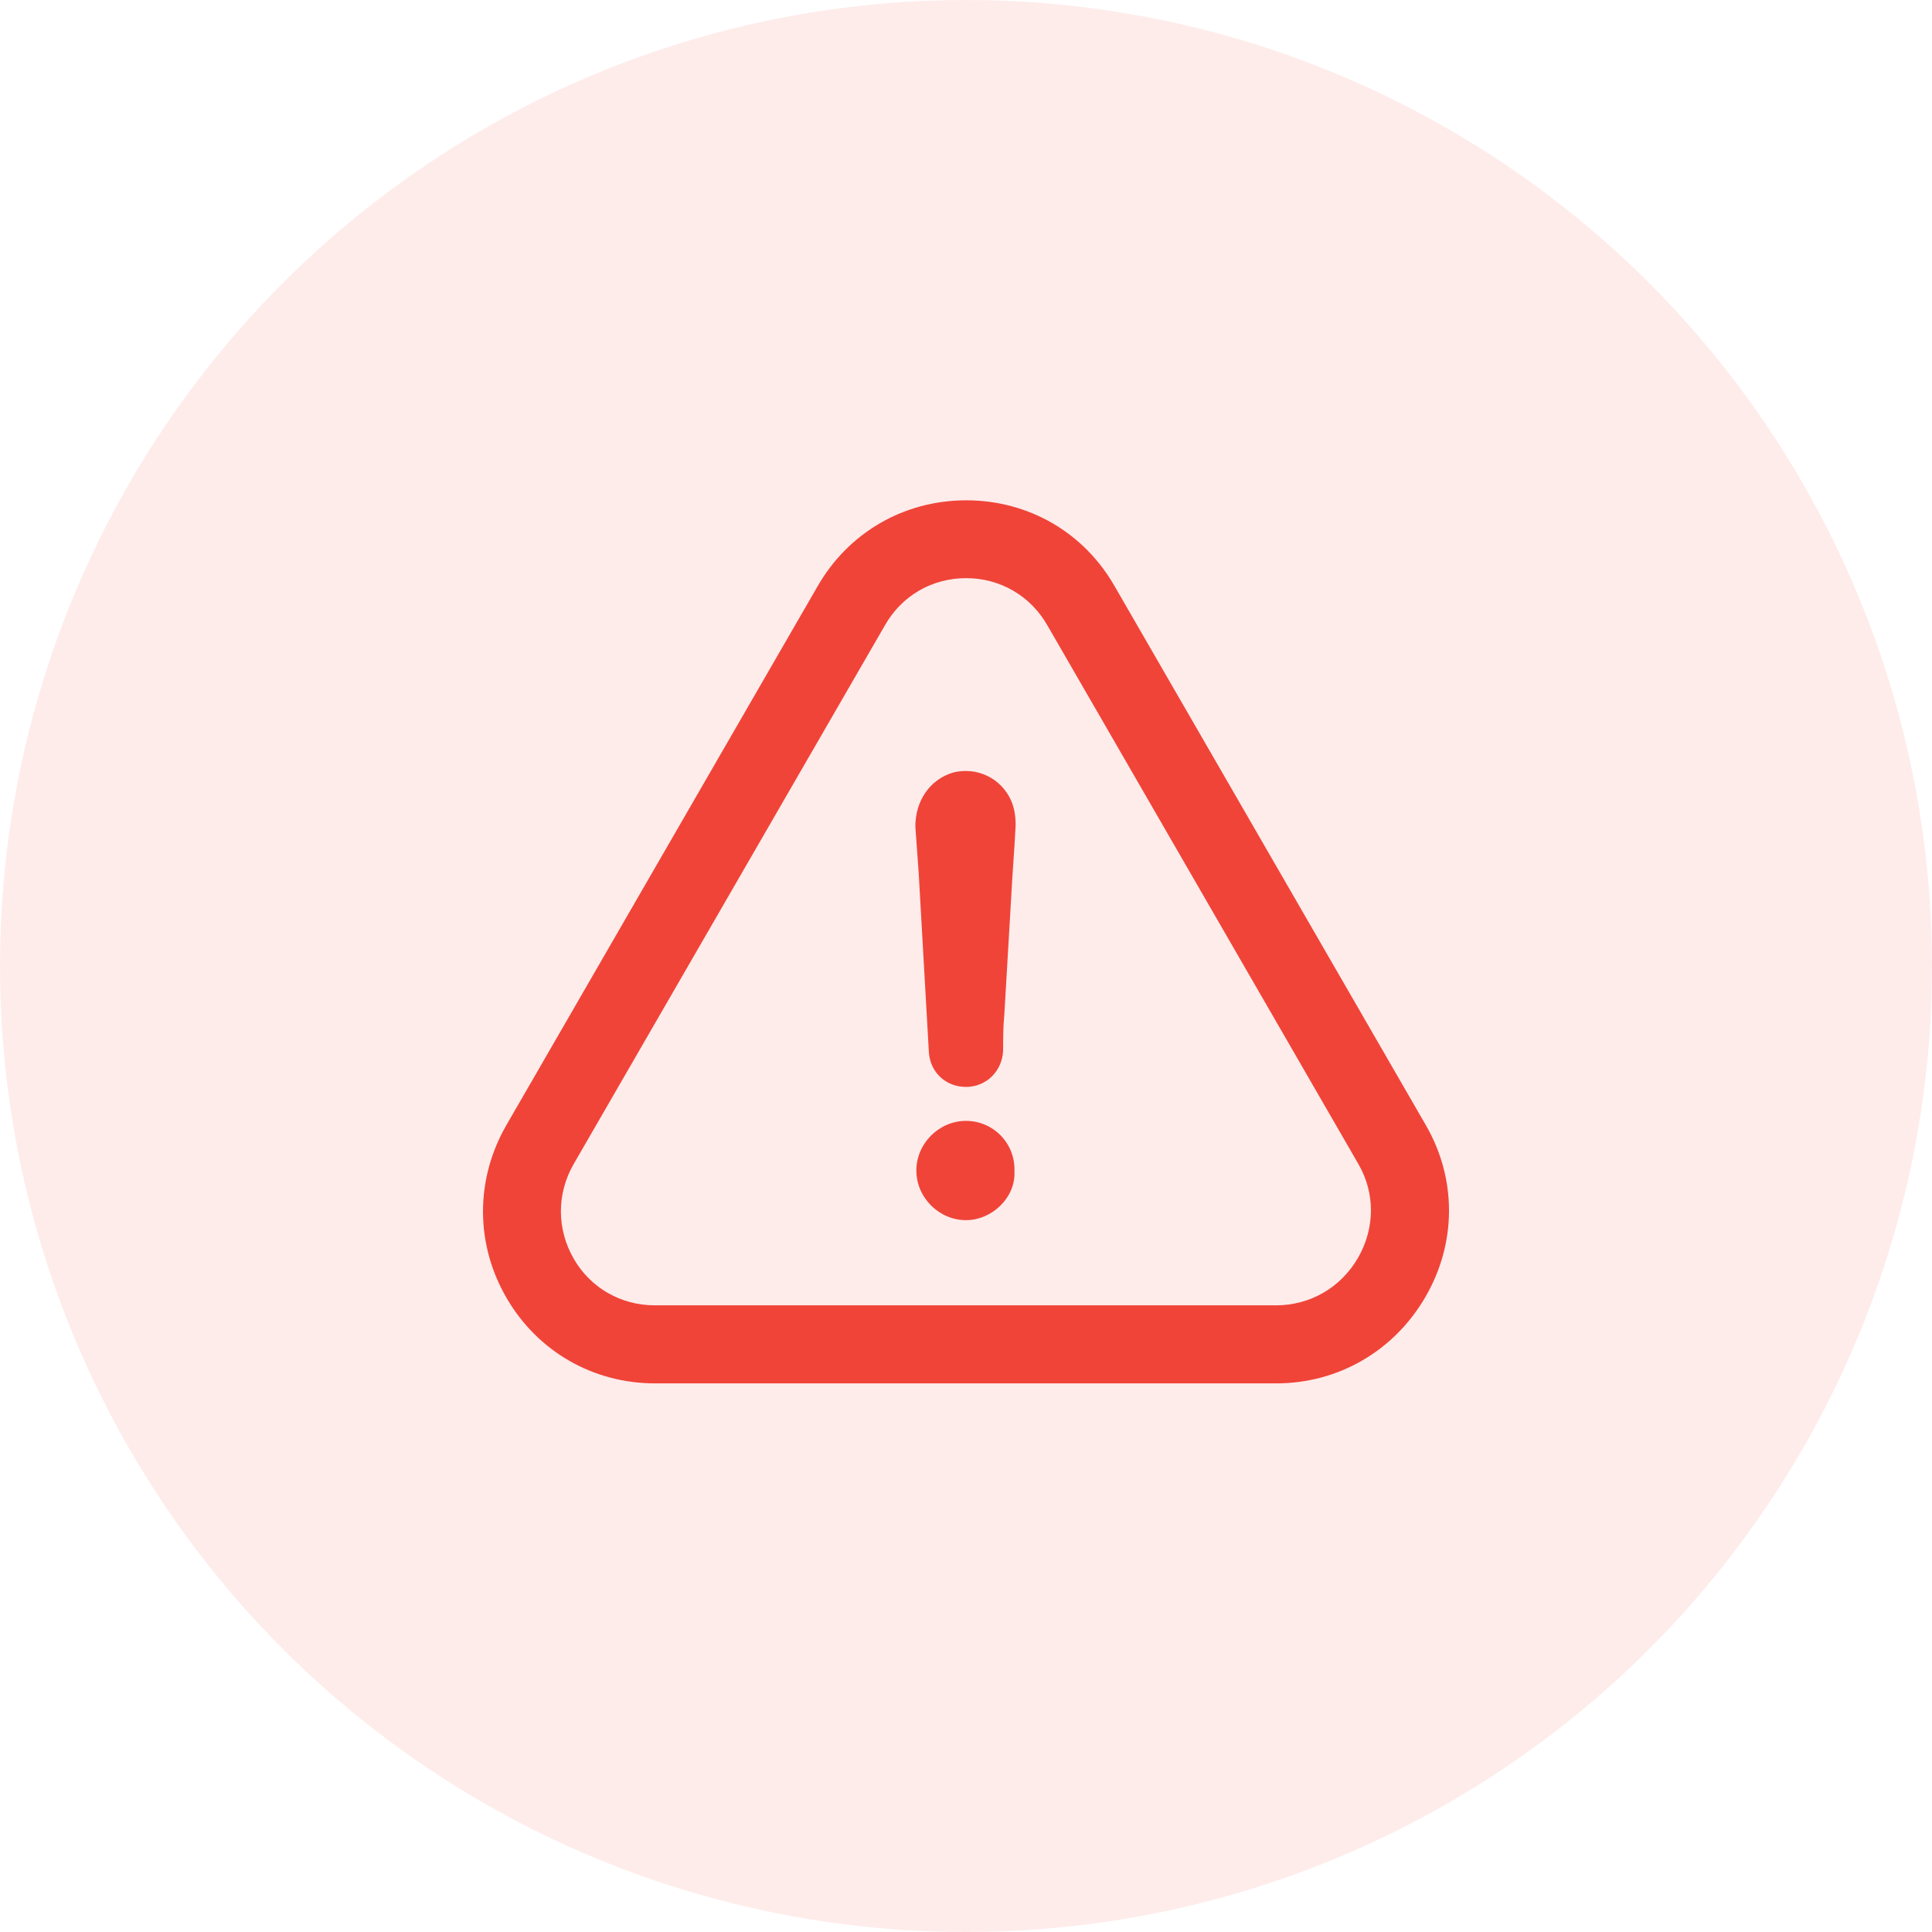 <svg width="80" height="80" viewBox="0 0 80 80" fill="none" xmlns="http://www.w3.org/2000/svg">
<circle cx="40" cy="40" r="40" fill="#F04438" fill-opacity="0.1"/>
<g clip-path="url(#clip0_4916_4565)">
<path d="M40 46.413C38.882 46.413 37.944 47.35 37.944 48.468C37.944 49.587 38.882 50.524 40 50.524C41.077 50.524 42.055 49.587 42.006 48.518C42.055 47.342 41.126 46.413 40 46.413Z" fill="#F04438"/>
<path d="M59.027 53.698C60.318 51.47 60.326 48.814 59.043 46.594L46.166 24.294C44.892 22.049 42.59 20.717 40.008 20.717C37.426 20.717 35.123 22.057 33.849 24.286L20.956 46.61C19.673 48.855 19.681 51.527 20.981 53.755C22.263 55.959 24.557 57.283 27.123 57.283H52.843C55.417 57.283 57.727 55.943 59.027 53.698ZM56.231 52.086C55.516 53.32 54.249 54.051 52.835 54.051H27.115C25.717 54.051 24.459 53.336 23.76 52.127C23.053 50.902 23.044 49.439 23.752 48.205L36.645 25.889C37.344 24.664 38.593 23.94 40.008 23.94C41.414 23.94 42.672 24.672 43.371 25.897L56.256 48.214C56.946 49.414 56.938 50.861 56.231 52.086Z" fill="#F04438"/>
<path d="M39.49 31.982C38.511 32.262 37.903 33.15 37.903 34.227C37.952 34.877 37.993 35.534 38.043 36.184C38.182 38.659 38.322 41.084 38.462 43.56C38.511 44.398 39.161 45.007 40 45.007C40.838 45.007 41.496 44.357 41.537 43.51C41.537 43 41.537 42.532 41.587 42.014C41.677 40.427 41.776 38.84 41.866 37.253C41.916 36.225 42.006 35.197 42.055 34.169C42.055 33.799 42.006 33.47 41.866 33.142C41.447 32.221 40.468 31.752 39.49 31.982Z" fill="#F04438"/>
</g>
<defs>
<clipPath id="clip0_4916_4565">
<rect width="40" height="40" fill="white" transform="translate(20 19)"/>
</clipPath>
</defs>
</svg>
